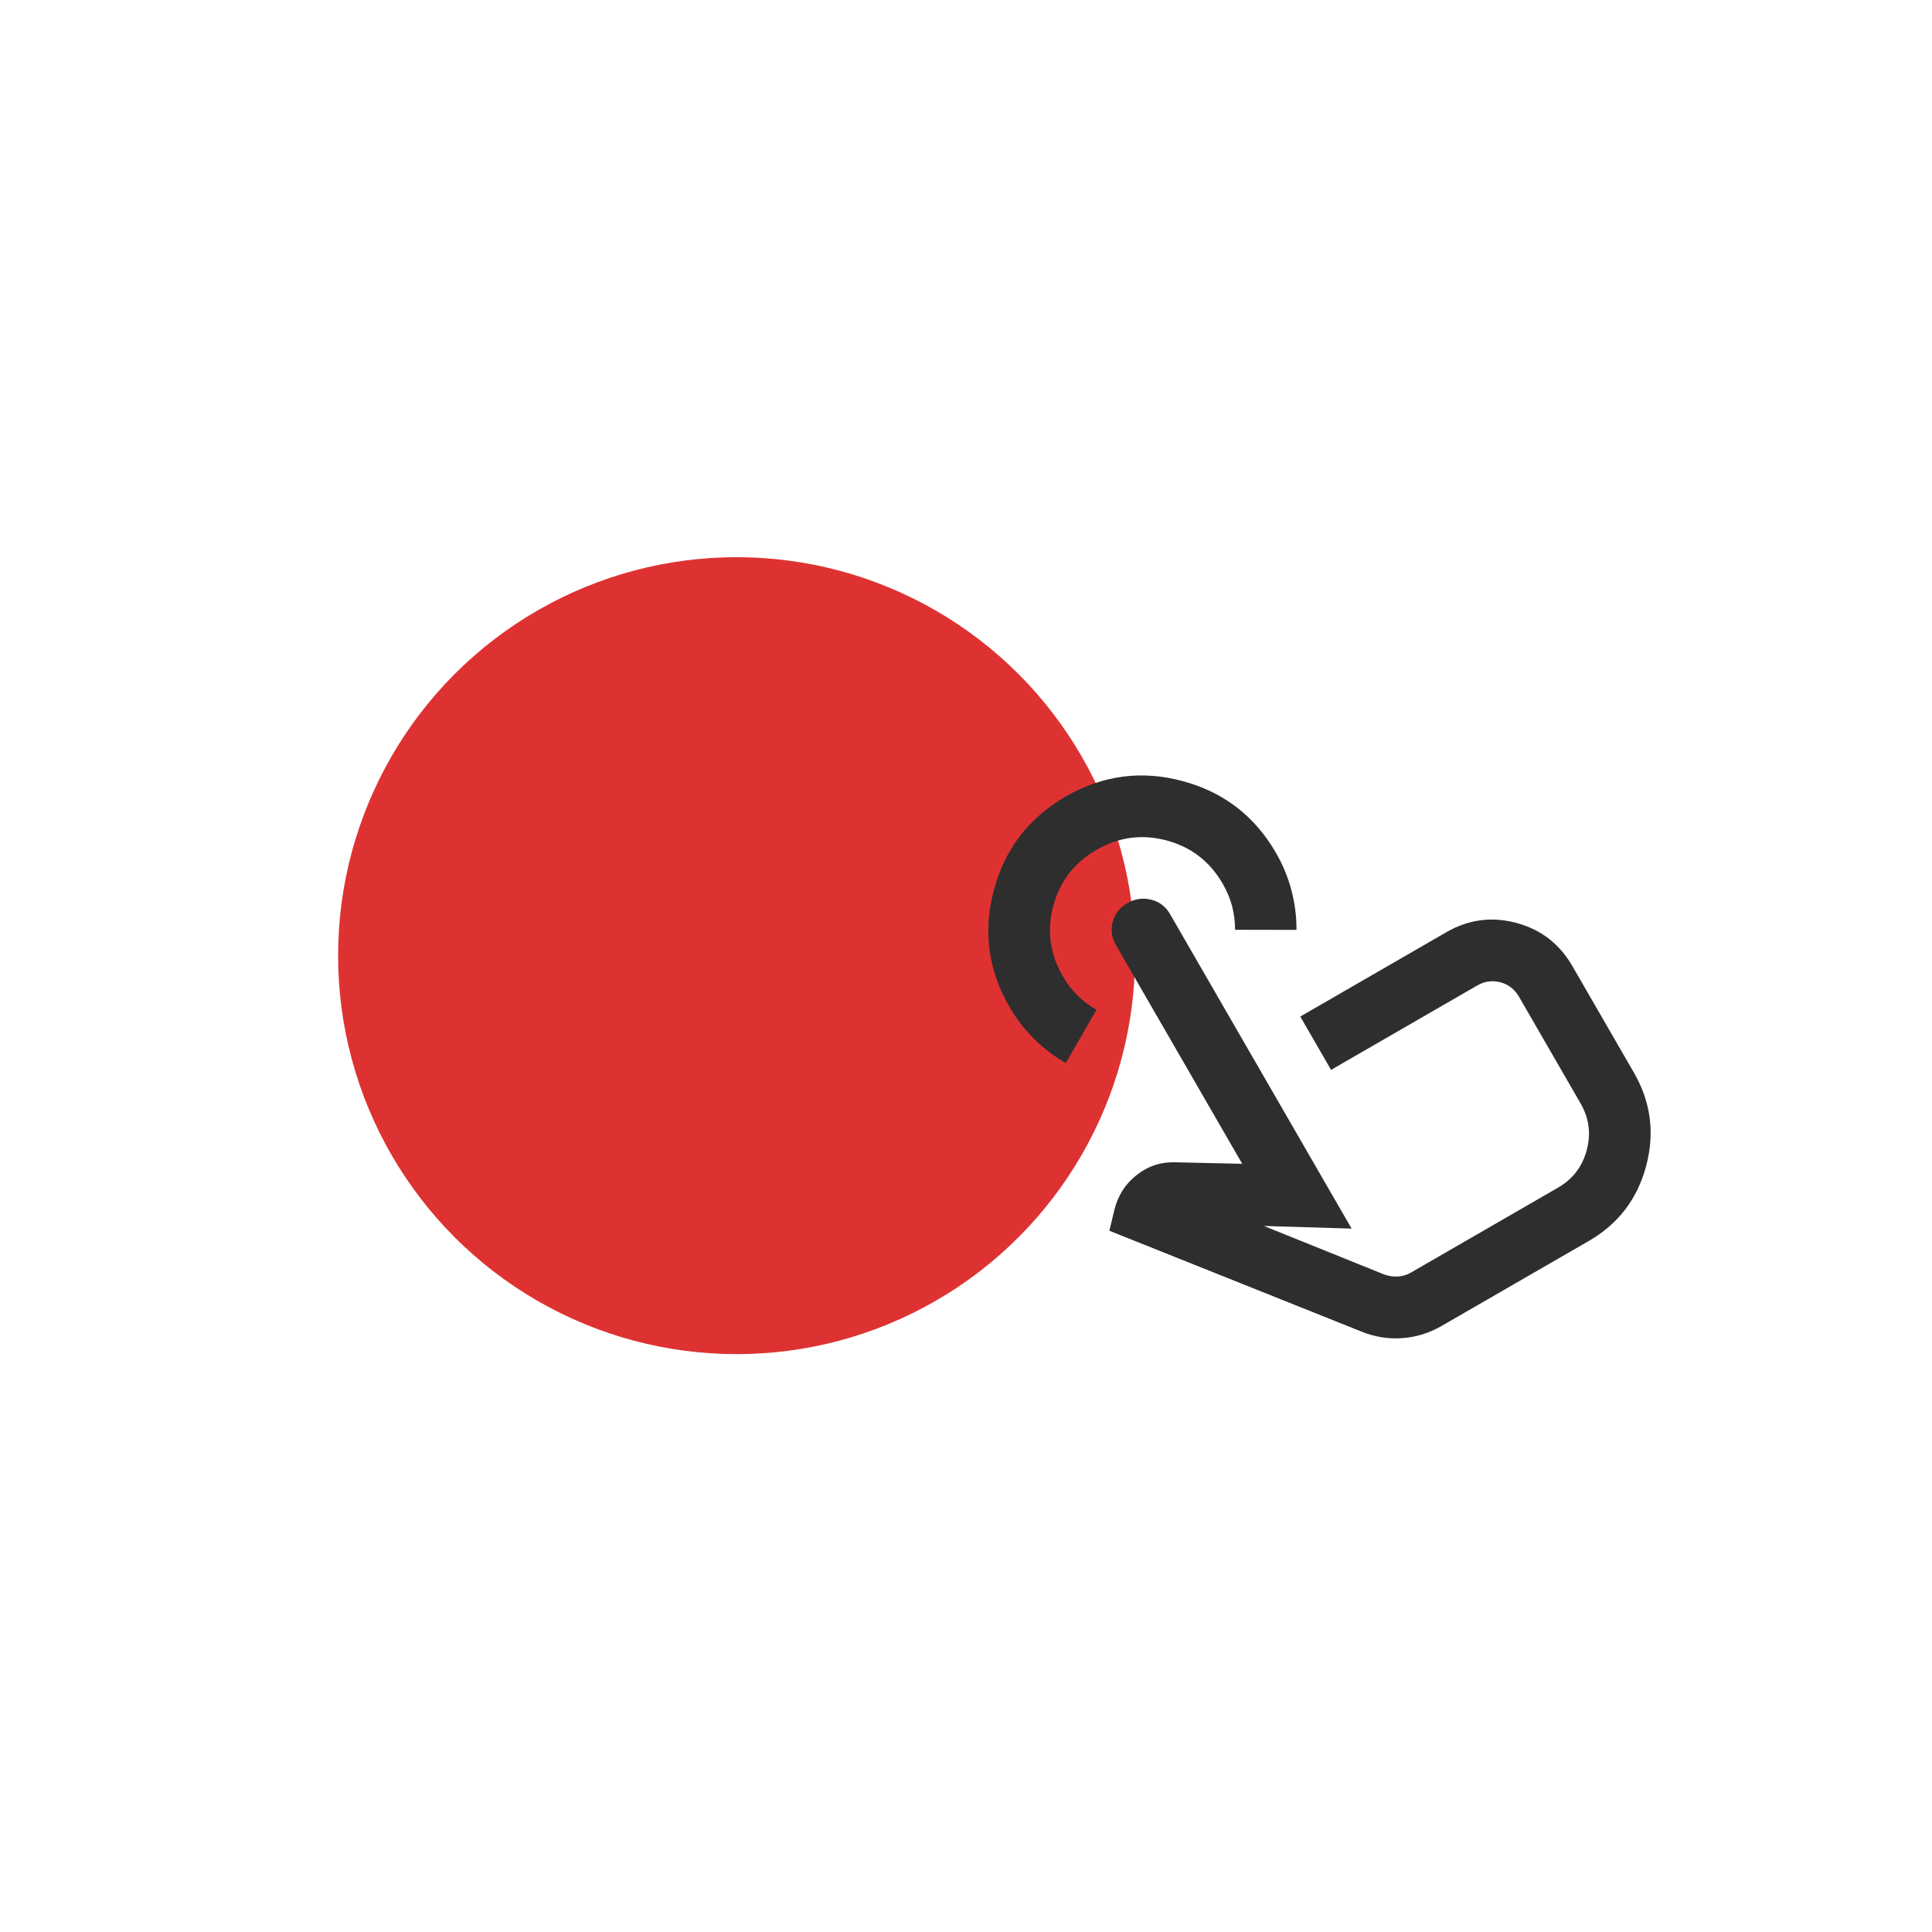 <svg width="160" height="160" viewBox="0 0 160 160" fill="none" xmlns="http://www.w3.org/2000/svg">
<circle cx="61" cy="79.144" r="33" fill="#DE3232"/>
<mask id="mask0_69_893" style="mask-type:alpha" maskUnits="userSpaceOnUse" x="68" y="44" width="84" height="84">
<rect x="68.218" y="74.592" width="61.183" height="61.183" transform="rotate(-30 68.218 74.592)" fill="#D9D9D9"/>
</mask>
<g mask="url(#mask0_69_893)">
<path d="M119.386 109.81C118.356 110.405 117.263 110.742 116.106 110.821C114.95 110.9 113.825 110.715 112.732 110.267L91.873 101.925L92.284 100.215C92.574 99.018 93.192 98.048 94.137 97.306C95.082 96.564 96.156 96.214 97.358 96.256L102.876 96.382L92.424 78.278C92.063 77.652 91.972 77.006 92.15 76.338C92.329 75.671 92.731 75.157 93.357 74.796C93.983 74.434 94.638 74.338 95.324 74.506C96.01 74.674 96.533 75.071 96.895 75.697L111.935 101.748L104.67 101.528L114.648 105.554C115.018 105.685 115.392 105.738 115.771 105.716C116.151 105.693 116.506 105.586 116.837 105.395L129.035 98.352C130.249 97.651 131.039 96.618 131.405 95.255C131.77 93.891 131.602 92.602 130.901 91.387L125.803 82.556C125.441 81.931 124.927 81.528 124.26 81.35C123.592 81.171 122.946 81.262 122.32 81.623L110.233 88.602L107.683 84.186L119.771 77.207C121.611 76.145 123.546 75.886 125.578 76.431C127.609 76.975 129.156 78.167 130.218 80.007L135.317 88.838C136.719 91.266 137.054 93.845 136.324 96.573C135.593 99.3 134.013 101.365 131.584 102.768L119.386 109.81ZM88.27 88.036C87.324 87.502 86.451 86.841 85.652 86.051C84.853 85.262 84.166 84.37 83.593 83.376C81.829 80.323 81.403 77.098 82.312 73.702C83.222 70.307 85.204 67.728 88.258 65.964C91.312 64.201 94.537 63.774 97.933 64.684C101.328 65.594 103.907 67.576 105.67 70.63C106.244 71.624 106.673 72.664 106.957 73.751C107.241 74.838 107.378 75.924 107.367 77.01L102.284 77.001C102.281 76.316 102.199 75.664 102.038 75.045C101.877 74.427 101.616 73.805 101.255 73.179C100.193 71.34 98.646 70.147 96.615 69.603C94.583 69.059 92.647 69.318 90.808 70.38C88.968 71.442 87.776 72.989 87.231 75.02C86.687 77.052 86.946 78.987 88.008 80.827C88.369 81.453 88.778 81.99 89.233 82.438C89.688 82.887 90.212 83.284 90.803 83.629L88.27 88.036Z" fill="#2E2E2E"/>
</g>
</svg>
